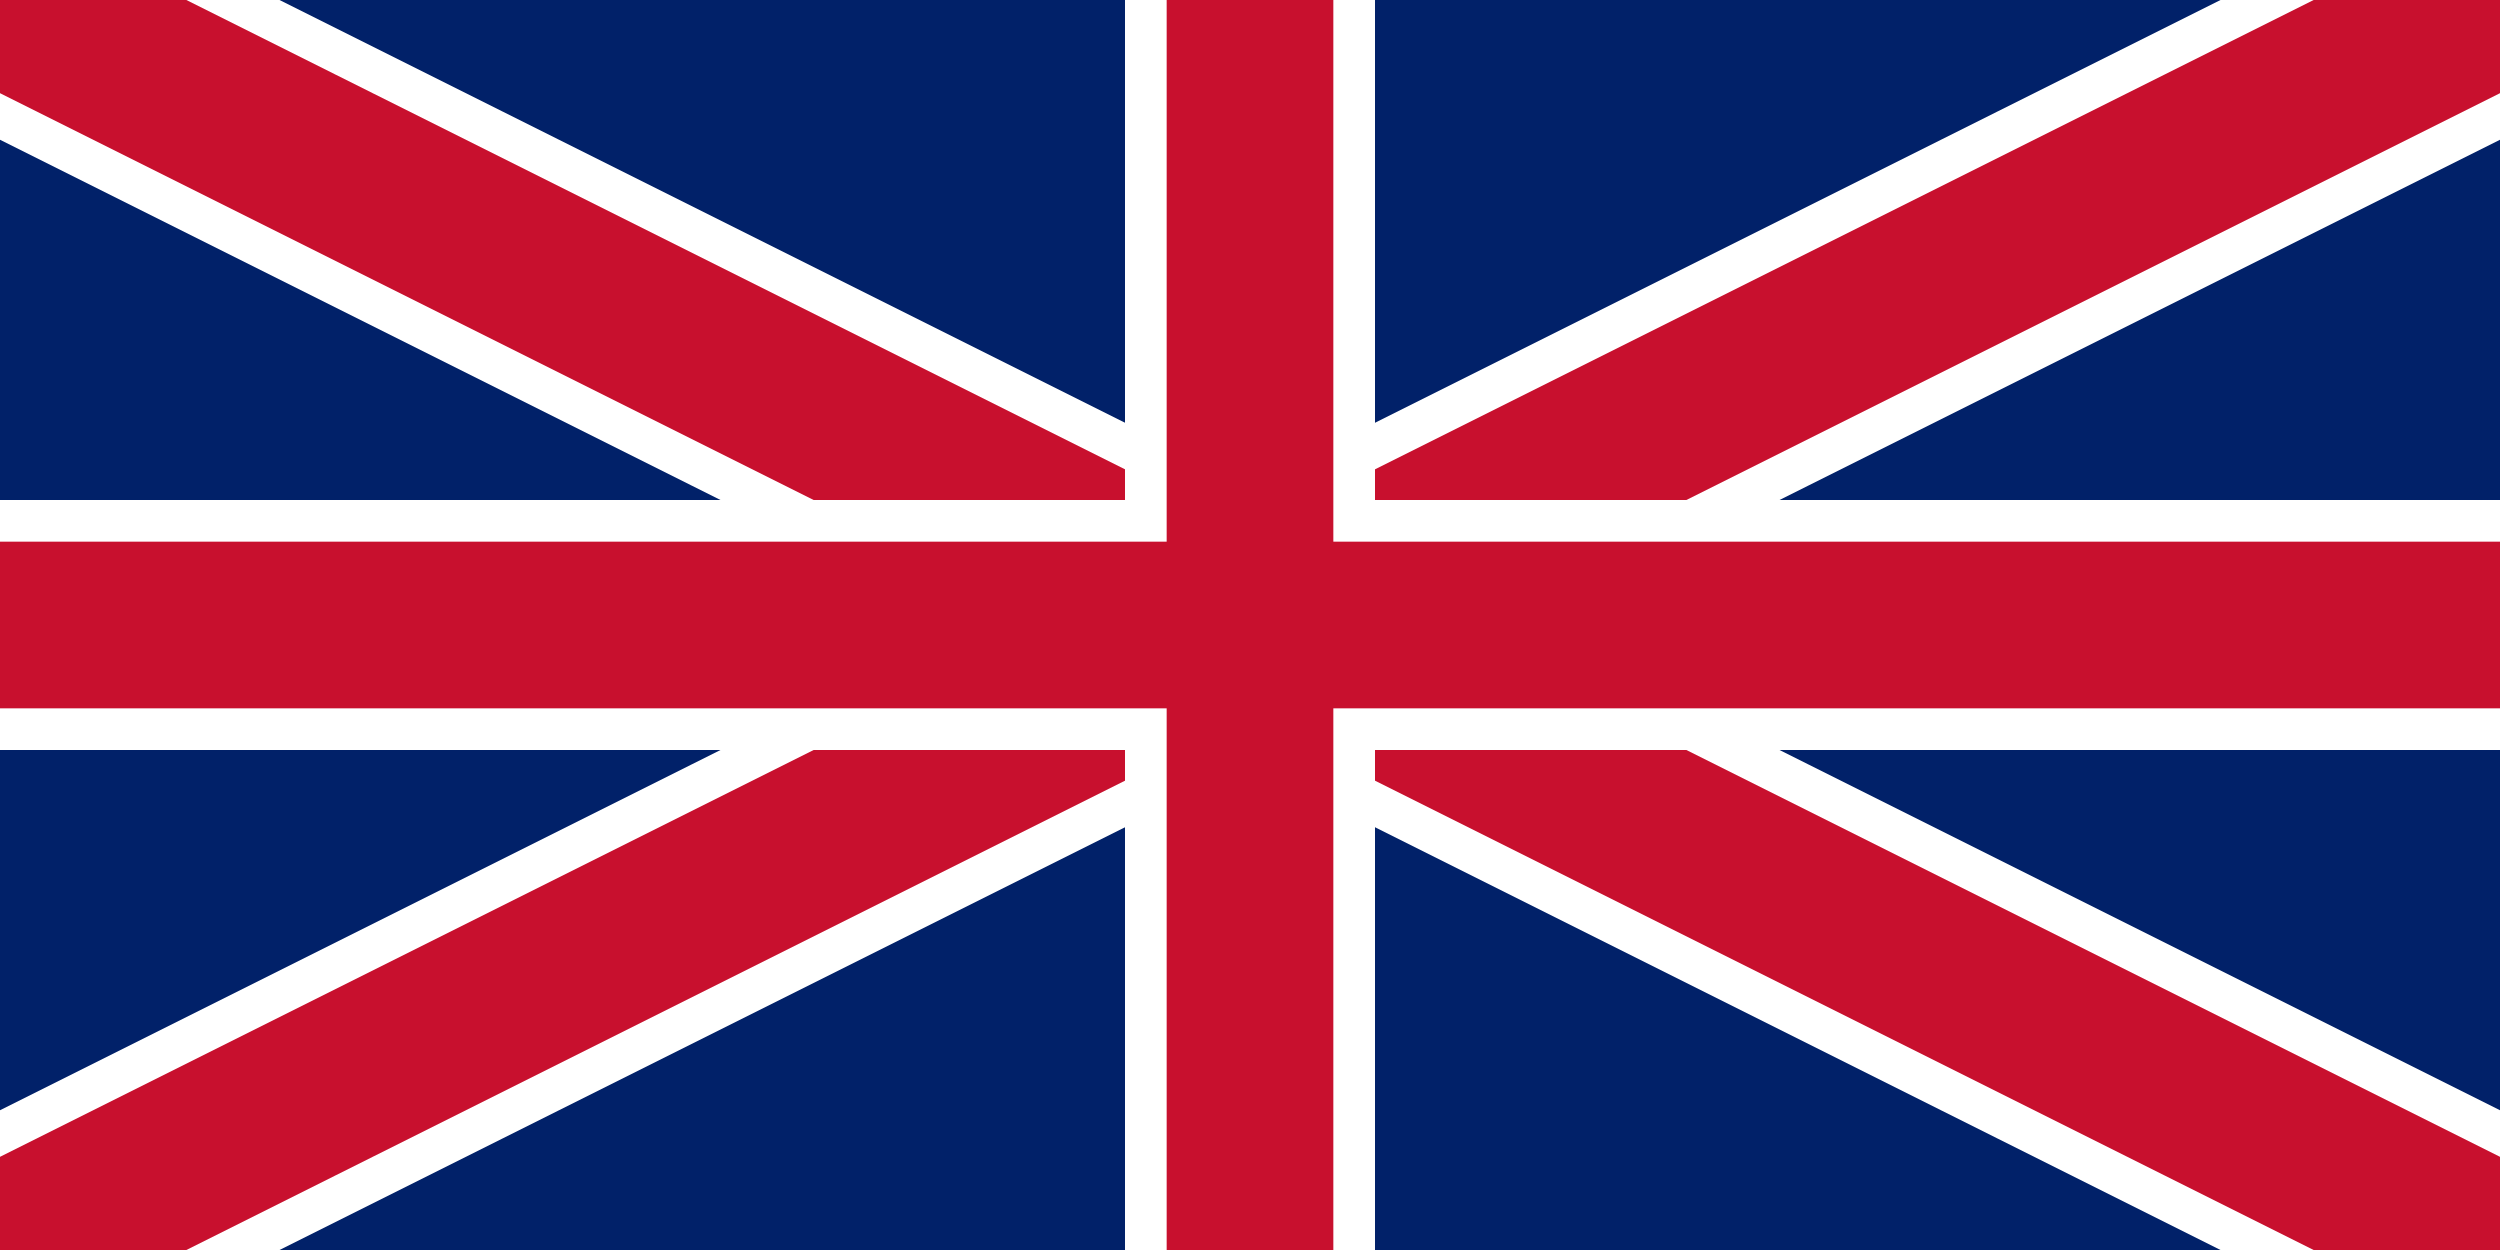 <svg xmlns="http://www.w3.org/2000/svg" viewBox="0 0 60 30" width="50" height="25">
  <rect width="60" height="30" fill="#012169"/>
  <path d="M0,0 L60,30 M60,0 L0,30" stroke="#FFF" stroke-width="6"/>
  <path d="M0,0 L60,30 M60,0 L0,30" stroke="#C8102E" stroke-width="4"/>
  <rect x="27" width="6" height="30" fill="#FFF"/>
  <rect y="12" width="60" height="6" fill="#FFF"/>
  <rect x="28" width="4" height="30" fill="#C8102E"/>
  <rect y="13" width="60" height="4" fill="#C8102E"/>
</svg>
